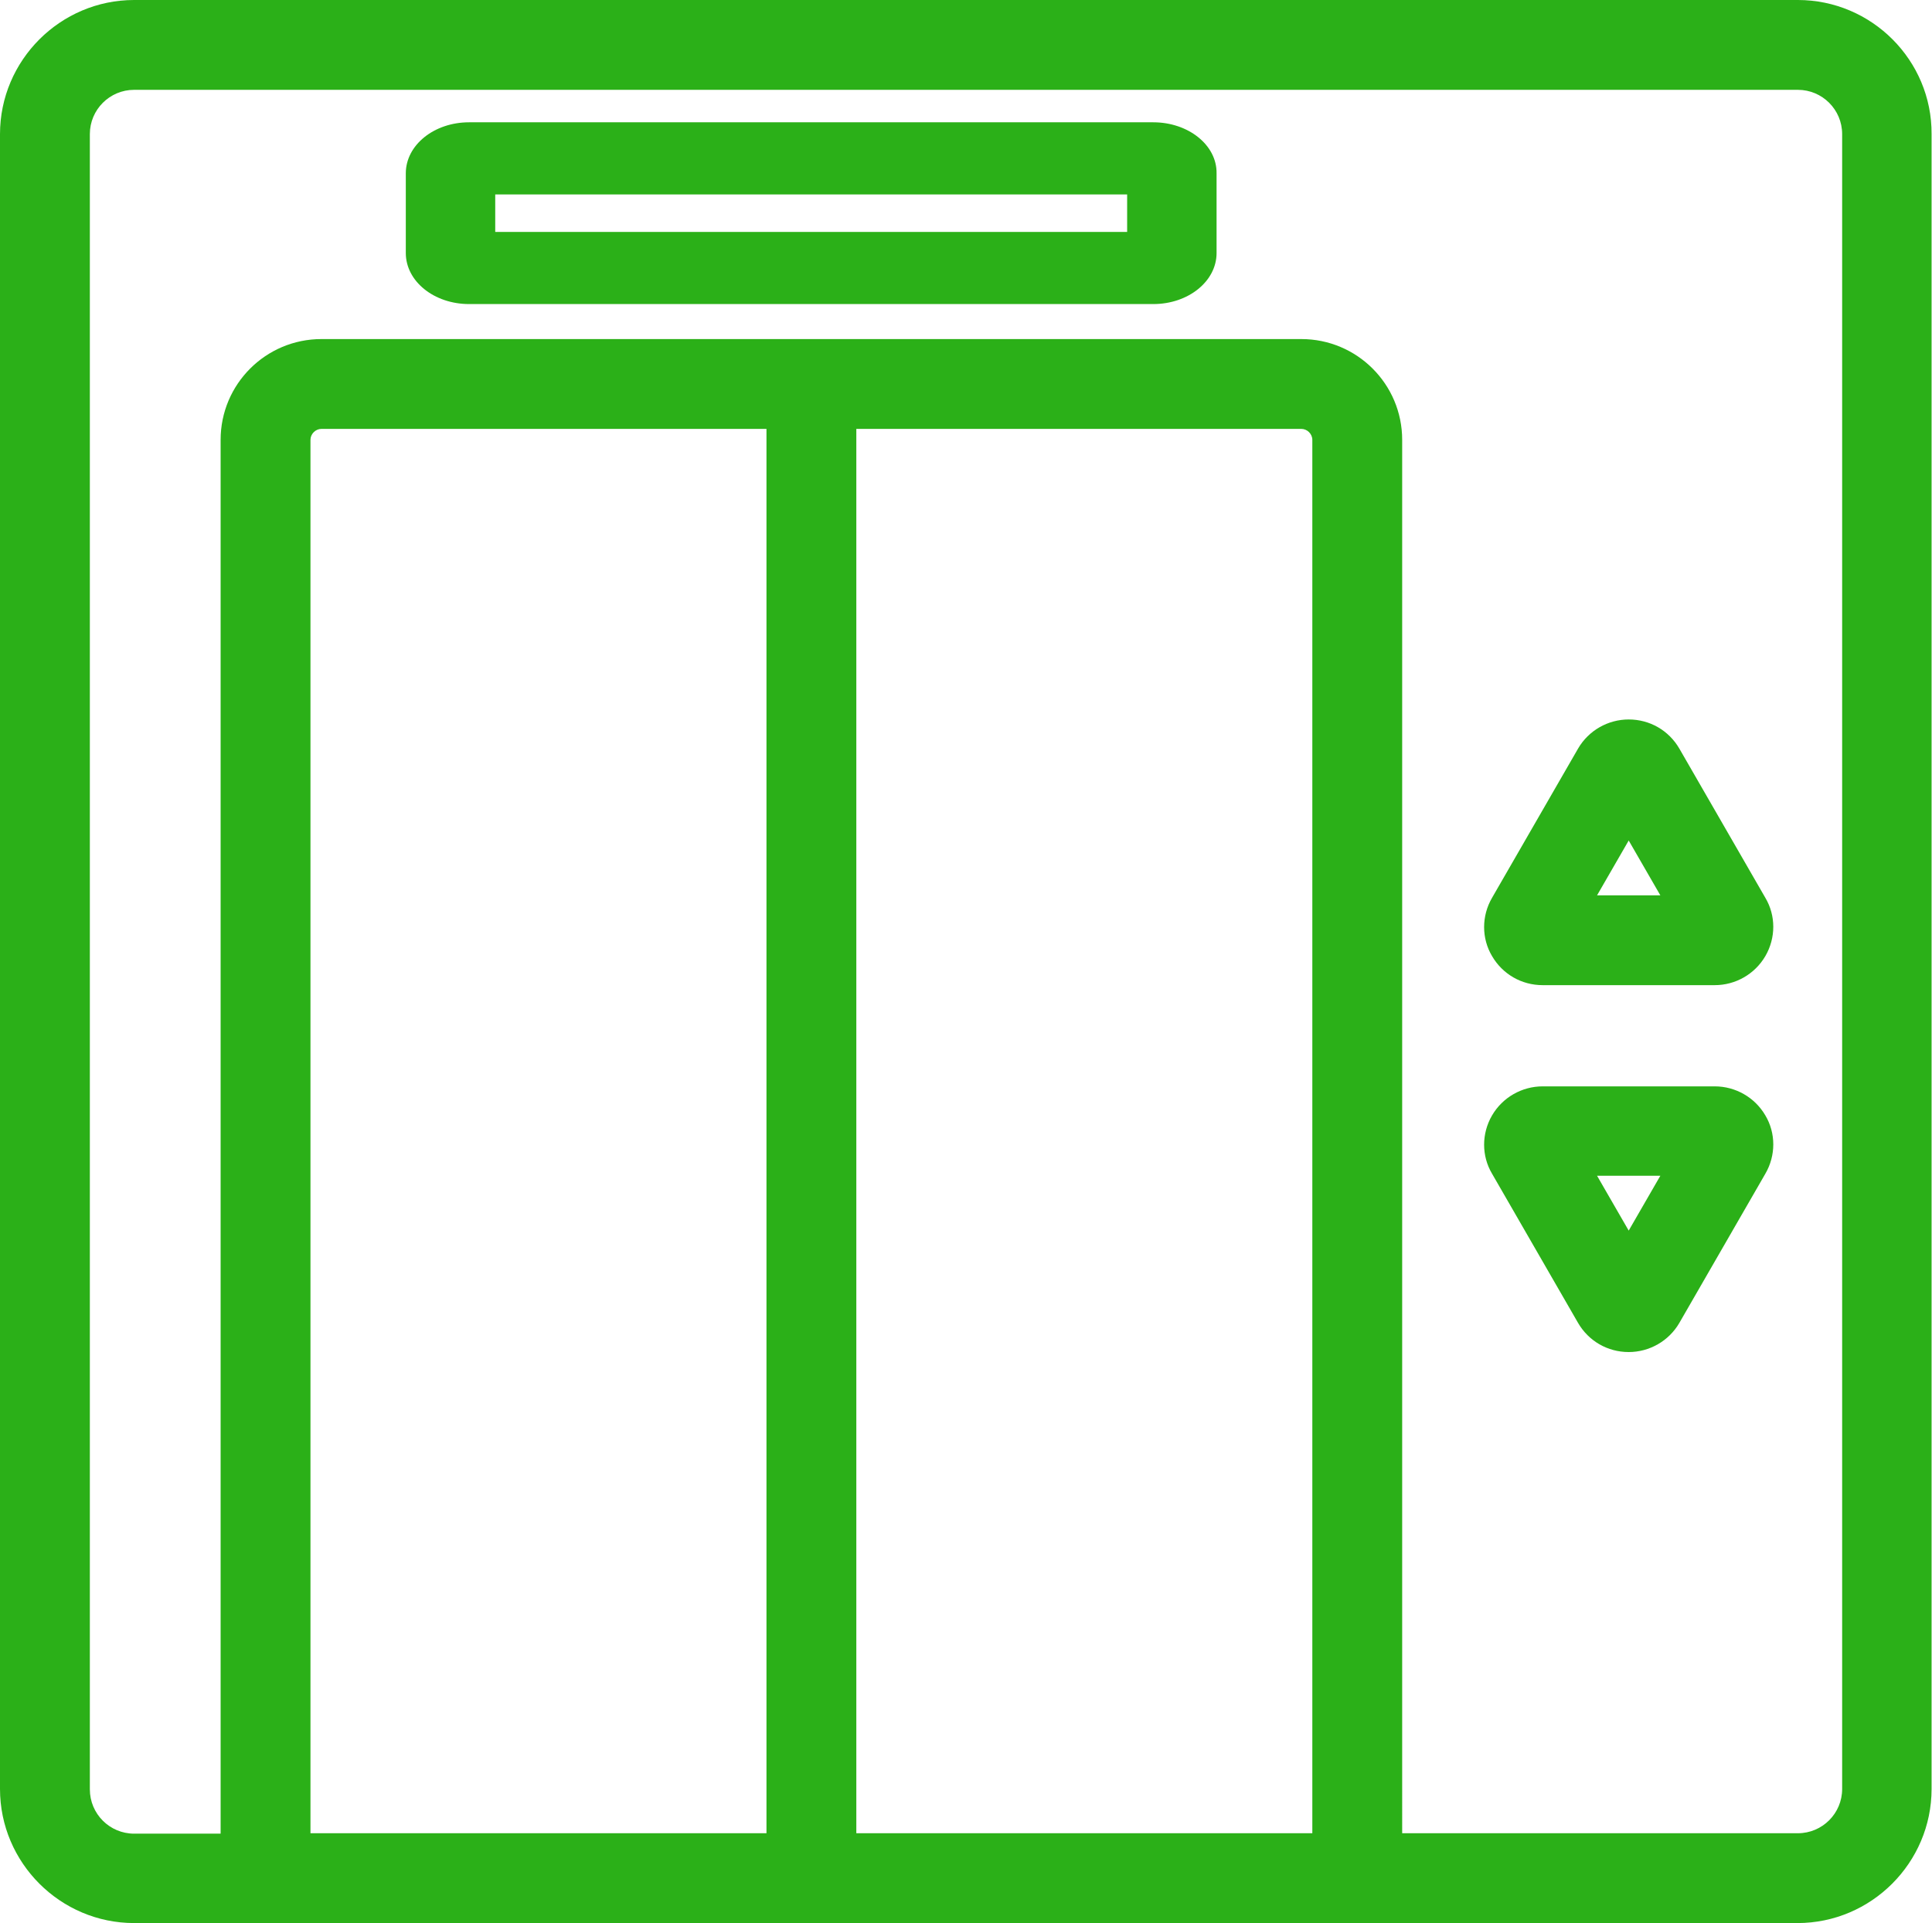 <?xml version="1.0" encoding="utf-8"?>
<!-- Generator: Adobe Illustrator 26.0.1, SVG Export Plug-In . SVG Version: 6.00 Build 0)  -->
<svg version="1.1" id="Layer_1" xmlns="http://www.w3.org/2000/svg" xmlns:xlink="http://www.w3.org/1999/xlink" x="0px" y="0px"
	 viewBox="0 0 458 456" style="enable-background:new 0 0 458 456;" xml:space="preserve">
<style type="text/css">
	.st0{fill:#2BB018;}
</style>
<g>
	<path class="st0" d="M426.2,0H31.8C14.3,0,0,14.3,0,31.8v61.7v9.1v321.6C0,441.7,14.3,456,31.8,456h369.7h9.1h15.5
		c17.5,0,31.8-14.3,31.8-31.8V31.8C458,14.3,443.7,0,426.2,0z M181.7,434.7H73.6V104.3c0-1.4,1.2-2.6,2.6-2.6h105.5V434.7z
		 M311,434.7H203v-333h105.5c1.4,0,2.6,1.2,2.6,2.6v330.4H311z M436.7,424.2c0,5.8-4.7,10.5-10.5,10.5h-15.5h-9.1h-69.2V104.3
		c0-13.2-10.7-23.9-23.9-23.9H76.2c-13.2,0-23.9,10.7-23.9,23.9v330.5H31.8c-5.8,0-10.5-4.7-10.5-10.5V102.7v-9.1V31.8
		c0-5.8,4.7-10.5,10.5-10.5h394.4c5.8,0,10.5,4.7,10.5,10.5L436.7,424.2L436.7,424.2z"/>
	<path class="st0" d="M273.4,29H111.2c-8.3,0-15,5.4-15,12.1V60c0,6.7,6.7,12.1,15,12.1h162.2c8.3,0,15-5.4,15-12.1V41.1
		C288.5,34.4,281.7,29,273.4,29z M267.2,55H117.4v-8.9h149.8V55z"/>
	<path class="st0" d="M398.1,177.5c-2.5-4.3-7-6.9-12-6.9c-4.9,0-9.5,2.6-12,6.9l-20.4,35.4c-2.5,4.3-2.5,9.6,0,13.8
		c2.5,4.3,7,6.9,12,6.9h40.8c4.9,0,9.5-2.6,12-6.9c2.5-4.3,2.5-9.6,0-13.8L398.1,177.5z M378.6,212.3l7.5-13l7.5,13H378.6z"/>
	<path class="st0" d="M406.5,257.6h-40.8c-4.9,0-9.5,2.6-12,6.9s-2.5,9.6,0,13.8l20.4,35.4c2.5,4.3,7,6.9,12,6.9
		c4.9,0,9.5-2.6,12-6.9l20.4-35.4c2.5-4.3,2.5-9.6,0-13.8C416,260.2,411.4,257.6,406.5,257.6z M386.1,291.8l-7.5-13h15L386.1,291.8z
		"/>
</g>
</svg>
